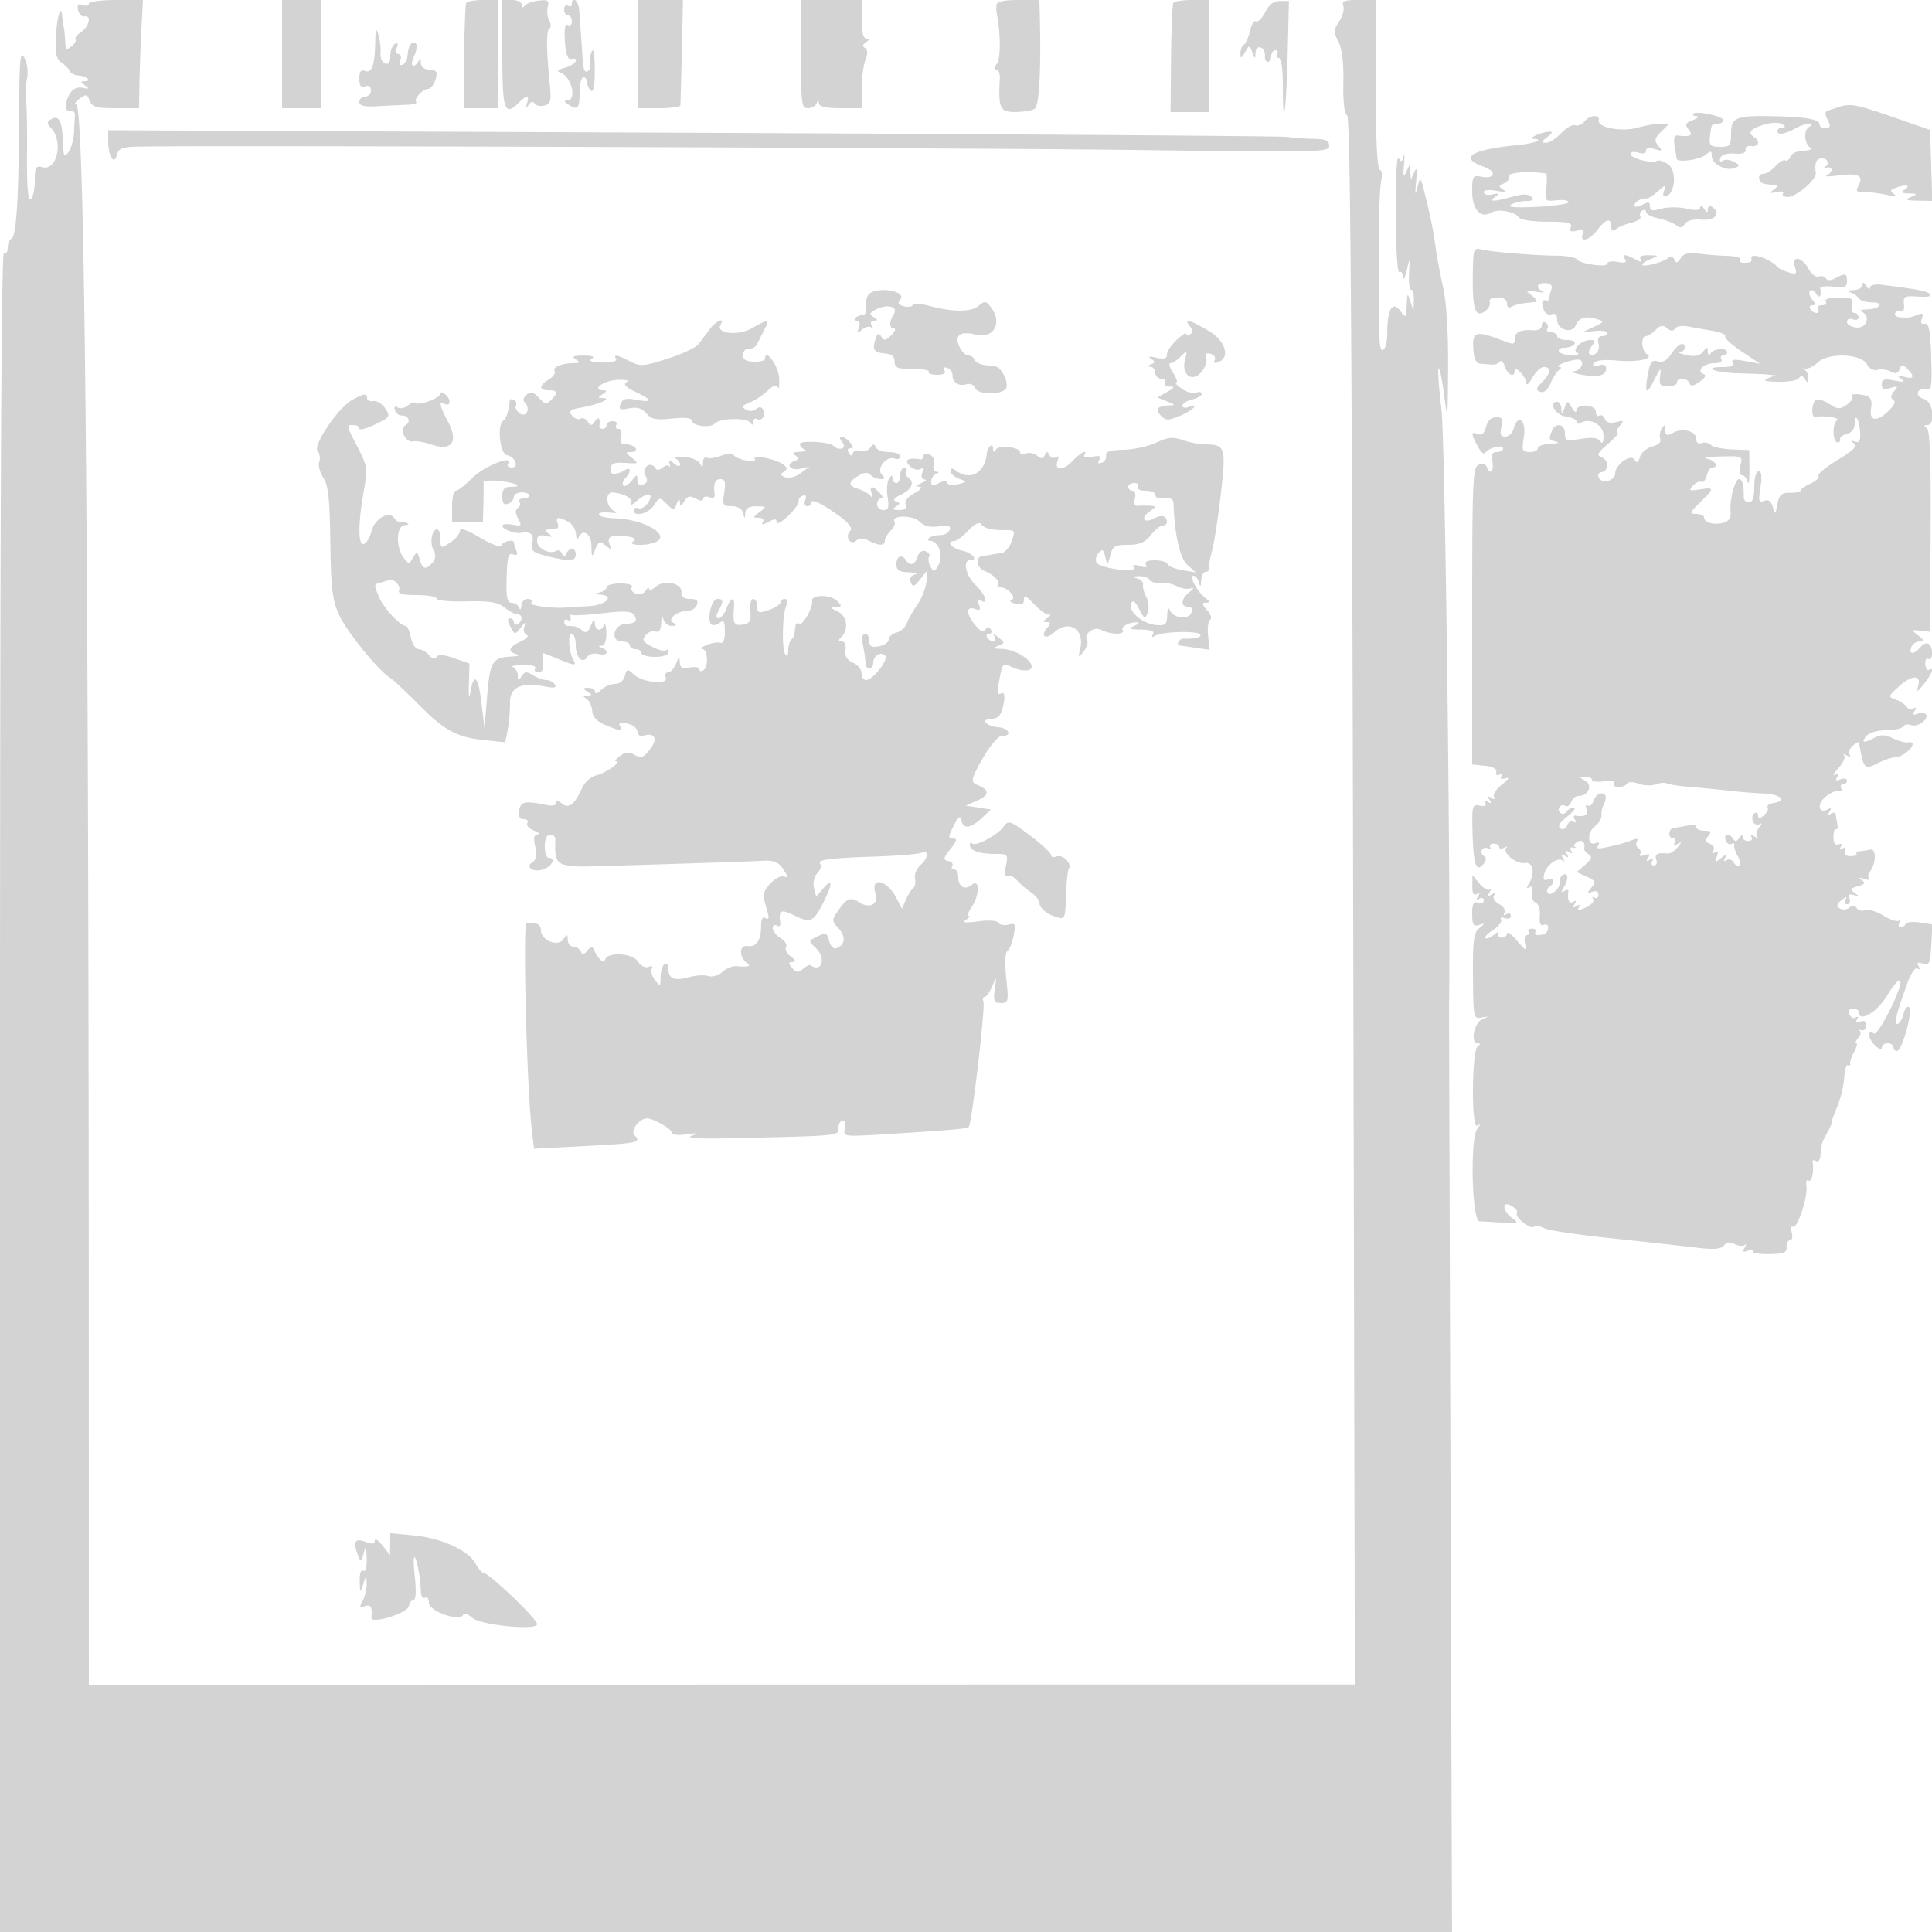 <svg xmlns="http://www.w3.org/2000/svg" width="500" height="500"><path d="M23 .969c0 .532-.721.692-1.601.354-1.188-.456-1.496-.124-1.191 1.281.226 1.043.947 1.784 1.601 1.646 1.94-.407 1.357 2.521-.803 4.033-1.096.768-1.76 1.629-1.475 1.914.284.285-.169 1.087-1.007 1.783-1.297 1.076-1.543.874-1.649-1.358C16.806 9.18 16.637 7.55 16.5 7c-.137-.55-.306-1.75-.375-2.667-.271-3.615-1.405-.089-1.655 5.148-.209 4.369.11 5.812 1.498 6.784.97.679 1.936 1.664 2.148 2.189.211.525 1.171 1.012 2.134 1.083 2.158.159 3.622 1.457 1.667 1.478-1.172.013-1.158.201.083 1.087 1.225.875 1.116.989-.593.619-1.317-.284-2.523.235-3.25 1.4-1.526 2.443-1.475 4.943.093 4.629.688-.138 1.205.313 1.15 1-.055.688-.167 2.739-.25 4.559-.083 1.82-.729 4.1-1.436 5.068-1.12 1.531-1.306 1.15-1.44-2.949-.168-5.153-1.083-6.782-3.106-5.532-1.087.672-1.085 1.056.008 2.209 3.294 3.472 1.619 11.177-2.213 10.175C9.25 42.832 9 43.284 9 46.824c0 2.232-.475 4.351-1.055 4.71-.72.445-1.022-3.265-.952-11.691.057-6.789-.073-13.235-.288-14.324-.214-1.09-.096-3.34.264-5 .388-1.791.126-4.036-.643-5.519-1.109-2.139-1.309.101-1.382 15.5-.101 21.072-.732 30.869-2.019 31.333-.509.184-.925 1.223-.925 2.309 0 1.087-.45 1.698-1 1.358-.665-.411-1 72.156-1 216.941V500h375.785l-.393-119.25c-.216-65.587-.385-119.7-.376-120.25.466-28.593-1.025-146.549-1.95-154.335-.676-5.685-1.013-10.551-.749-10.815.263-.263.901 2.812 1.418 6.835.892 6.95.943 6.591 1.031-7.18.056-8.863-.432-16.828-1.256-20.5-.742-3.303-1.597-7.805-1.901-10.005-.677-4.897-1.204-7.548-2.785-14-1.199-4.892-1.241-4.935-1.989-2-.587 2.306-.666 1.959-.343-1.5.296-3.171.158-3.909-.466-2.5l-.885 2-.141-2-.141-2-.926 2c-.706 1.524-.843 1.048-.578-2 .192-2.2.149-3.14-.094-2.088-.348 1.506-.623 1.62-1.292.537-.488-.788-.819 5.323-.776 14.315.04 8.629.464 15.448.94 15.154.477-.295.926.278.999 1.273.072.995.492.234.932-1.691.8-3.495.801-3.494.592.75-.115 2.337.141 4.25.568 4.25.427 0 .731 1.237.676 2.75l-.099 2.75L365 78c-.738-2.305-.811-2.227-.932 1-.126 3.342-.2 3.41-1.639 1.505-2.088-2.763-3.393-.543-3.414 5.804-.014 4.378-1.77 6.09-1.971 1.921-.151-3.131-.256-9.668-.213-13.23.023-1.925.043-8.45.044-14.5.001-6.05.264-12.237.583-13.75.32-1.512.163-2.75-.347-2.75-.521 0-.936-5.588-.946-12.75-.009-7.012-.051-16.912-.091-22L356 0h-4.469c-3.571 0-4.352.303-3.89 1.508.319.829-.157 2.63-1.056 4.002-1.444 2.204-1.467 2.817-.201 5.266.938 1.814 1.379 5.475 1.275 10.589-.1 4.91.261 8.061.97 8.476.831.485 1.246 54.227 1.568 203.383l.439 202.724-163.818.031L23 436.01l-.016-89.755C22.945 131.399 21.872 27 19.702 27c-.596 0-.211-.64.857-1.423 1.728-1.266 2.02-1.211 2.659.5.599 1.605 1.714 1.923 6.75 1.923H36l.093-6.25c.051-3.437.274-9.737.497-14L36.994 0h-6.997C26.149 0 23 .436 23 .969M73 14v14h10V0H73v14M120.677.75c-.242.413-.492 6.712-.556 14L120.005 28H129V0h-3.941c-2.168 0-4.139.337-4.382.75M130 14c0 14.663.567 16.29 4.357 12.5 1.986-1.986 2.708-1.896 2.017.25-.429 1.333-.332 1.427.407.393.608-.851 1.202-.979 1.595-.344.344.557 1.477.791 2.517.519 1.606-.42 1.821-1.199 1.419-5.157-.921-9.078-.967-14.256-.132-14.772.464-.287.448-1.231-.037-2.098-.485-.866-.652-2.452-.372-3.523.431-1.647.063-1.896-2.381-1.612-1.589.185-3.221.788-3.625 1.34-.457.625-.74.531-.75-.246C135.007.563 133.875 0 132.5 0H130v14m18-12.941c0 .582-.45.781-1 .441s-1 .084-1 .941S146.45 4 147 4s1 .702 1 1.559-.476 1.265-1.059.905c-.704-.435-.955.969-.75 4.191.205 3.219.728 4.761 1.559 4.595 2.526-.505 1.161 1.557-1.5 2.265-1.86.495-2.265.902-1.25 1.258 2.927 1.028 4.42 7.21 1.75 7.242-.833.011-.75.339.25.985 2.524 1.631 3 1.155 3-3 0-2.2.45-4 1-4s1 .648 1 1.441.45 1.719 1 2.059c.629.389.974-1.723.93-5.691-.047-4.175-.338-5.633-.862-4.309-.435 1.1-.598 2.517-.361 3.149.236.632-.051 1.446-.639 1.809-.664.41-1.139-.591-1.256-2.649-.103-1.82-.309-4.884-.458-6.809a448.198 448.198 0 0 1-.437-6.25C149.763.216 148-1.34 148 1.059M165 14v14h5.5c3.025 0 5.536-.337 5.58-.75.045-.413.214-6.712.377-14L176.754 0H165v14m42.273 0c-.001 12.759.157 14 1.78 14 .979 0 2.007-.562 2.285-1.25.403-1 .52-1 .583 0 .053.839 1.888 1.25 5.579 1.25h5.5v-4.935c0-2.714.433-6.073.962-7.464.649-1.708.614-2.745-.107-3.191-.715-.441-.619-.945.288-1.52.999-.632 1.027-.863.107-.875-.831-.01-1.25-1.69-1.25-5.015V0h-15.727v14m50.609-12.75c-.066.688-.033 1.686.072 2.218 1.041 5.273 1.05 11.822.018 13.066-.776.935-.833 1.466-.156 1.466.583 0 1.006 1.012.939 2.25-.42 7.776.026 8.751 3.995 8.735 2.063-.009 4.328-.382 5.033-.83 1.18-.748 1.681-10.06 1.313-24.405L269 0h-5.5c-3.67 0-5.539.416-5.618 1.25m45.772-.499c-.255.412-.521 6.937-.591 14.5L302.935 29H313V0h-4.441c-2.443 0-4.65.338-4.905.751m23.764 2.407c-.827 1.599-1.897 2.664-2.379 2.366-.482-.298-1.172.807-1.535 2.456-.362 1.648-1.073 3.254-1.581 3.568-.508.313-.909 1.331-.893 2.261.026 1.44.199 1.401 1.165-.265 1.126-1.941 1.14-1.941 1.899 0 .703 1.797.771 1.807.836.123.039-1.017.627-1.637 1.32-1.393.688.243 1.188 1.18 1.111 2.084-.076.903.261 1.642.75 1.642s.889-.675.889-1.5.477-1.5 1.059-1.5.781.45.441 1-.141 1 .441 1c.647 0 1.059 2.789 1.059 7.167 0 12.442.878 6.882 1.234-7.821L333.576.25h-2.327c-1.558 0-2.824.961-3.831 2.908M97.1 11.168c-.125 5.858-.874 7.856-2.683 7.162-.997-.383-1.417.22-1.417 2.032 0 1.878.406 2.419 1.5 2 .95-.365 1.5.013 1.5 1.031 0 .884-.675 1.607-1.5 1.607s-1.5.619-1.5 1.375c0 1.011 1.259 1.306 4.75 1.112 2.612-.144 6.062-.313 7.667-.375 1.604-.062 2.638-.391 2.297-.731-.729-.729 1.709-3.381 3.108-3.381.952 0 2.178-2.298 2.178-4.082 0-.505-.9-.918-2-.918-1.208 0-2.031-.693-2.079-1.75-.047-1.045-.282-1.247-.583-.5-.278.688-.908 1.25-1.4 1.25-.492 0-.382-1.127.246-2.504.627-1.378.843-2.803.478-3.167-.971-.972-1.973.358-2.158 2.864-.089 1.206-.689 2.369-1.333 2.583-.715.239-.935-.227-.565-1.192.335-.871.124-1.584-.468-1.584-.592 0-.788-.748-.437-1.664.43-1.119.256-1.427-.531-.941-.644.398-1.17 1.807-1.17 3.133 0 1.618-.446 2.238-1.357 1.889-.746-.287-1.268-1.51-1.159-2.719.109-1.209-.136-3.323-.544-4.698-.587-1.981-.761-1.531-.84 2.168M476 27.658c-.825.275-2.082.683-2.793.906-.978.307-1.03.898-.215 2.421.729 1.361.742 2.015.043 2.015H471.5c-.275 0-.527-.337-.56-.75-.108-1.366-3.346-1.975-11.485-2.161-10.273-.234-11.455.232-11.455 4.518 0 3.067-.275 3.393-2.863 3.393-2.373 0-2.824-.386-2.628-2.25.384-3.668.428-3.75 1.991-3.75.825 0 1.5-.4 1.5-.889 0-1.027-6.924-2.52-7.769-1.675-.31.31.073.593.852.627.779.035.353.49-.947 1.01-1.955.783-2.15 1.205-1.128 2.437 1.274 1.535.458 1.989-2.799 1.555-.88-.117-1.145.722-.833 2.632.253 1.542.497 3.061.542 3.377.154 1.079 5.922.303 7.504-1.009 1.325-1.1 1.578-1.055 1.578.277 0 2.027 3.646 4.009 5.828 3.168 1.541-.594 1.535-.722-.086-1.631-.967-.543-2.263-.675-2.88-.294-.68.421-.929.147-.633-.696.306-.869 1.665-1.294 3.631-1.135 2.087.169 3.058-.167 2.891-1-.141-.703.518-1.125 1.499-.96 1.879.315 2.399-1.275.75-2.294-1.815-1.122-1.046-2.15 2.395-3.206 1.946-.598 3.973-.676 4.75-.183.998.632 1.026.862.105.874-.687.008-1.25.425-1.25.927 0 1.136 1.833.859 4.684-.71 2.583-1.421 5.671-1.714 3.489-.33-1.456.923-1.256 4.2.327 5.363.55.404-.252.741-1.781.75-1.534.008-3.039.685-3.355 1.509-.316.822-.916 1.283-1.335 1.024-.419-.259-1.567.419-2.55 1.506-.984 1.087-2.432 1.976-3.217 1.976-1.676 0-1.145 2.441.571 2.625.642.069 1.73.188 2.417.265.881.099.807.457-.25 1.212-1.205.861-1.057.974.751.578 1.239-.271 2-.085 1.691.413-.308.499.254.893 1.249.875 2.251-.039 7.458-4.508 7.236-6.209-.344-2.639.125-3.759 1.573-3.759 1.557 0 2.062 1.519.75 2.253-.413.23-.187.282.5.114.688-.167 1.25.094 1.25.581s-.562 1.142-1.25 1.456c-.687.314.646.315 2.963.002 5.147-.696 6.659.03 5.312 2.548-.818 1.528-.611 1.818 1.247 1.748 1.225-.047 3.803.254 5.728.667 2.214.476 3.01.414 2.166-.169-1.073-.742-1.009-1.046.332-1.561 2.553-.98 4.207-.741 2.502.361-1.195.772-.991.987 1 1.055 2.295.079 2.336.156.5.945-1.6.687-1.242.873 1.788.93l3.787.07-.287-9.186-.288-9.186-9.5-3.301c-9.477-3.292-11.165-3.614-14-2.669m-65.951 3.783c-.657.792-1.746 1.229-2.42.97-.674-.258-2.294.668-3.601 2.06-1.307 1.391-3.086 2.515-3.952 2.497-1.276-.026-1.207-.311.365-1.5 1.348-1.019 1.5-1.447.5-1.398-2.108.103-5.727 1.775-4.024 1.86 2.853.141.181 1.195-4.057 1.599-12.116 1.156-15.504 3.305-8.861 5.62 3.447 1.202 2.955 3.266-.616 2.584-2.214-.423-2.383-.148-2.383 3.87 0 4.674 2.267 7.086 5.046 5.369 1.651-1.021 6.13-.161 7.129 1.369.371.569 3.649 1.034 7.285 1.034 5.327 0 6.503.278 6.06 1.433-.403 1.051.009 1.287 1.544.885 1.532-.4 1.947-.164 1.546.88-.907 2.365 1.782 1.604 3.793-1.073 2.157-2.872 3.597-3.224 3.597-.878 0 1.157.359 1.34 1.25.638.688-.541 2.506-1.284 4.041-1.651 1.535-.367 2.54-1.073 2.234-1.569-.307-.496-.1-1.184.459-1.53.559-.345 1.016-.187 1.016.352 0 .538 1.462 1.292 3.25 1.674 1.788.382 3.847 1.177 4.576 1.765.968.781 1.563.688 2.201-.344.556-.9 2.166-1.304 4.424-1.11 3.501.302 5.086-1.779 2.549-3.347-.55-.34-1.007-.029-1.015.691-.011.951-.281.899-.985-.191-.533-.825-.976-.985-.985-.355-.01.795-1.104.899-3.584.339-1.963-.442-4.888-.426-6.5.036-2.29.657-2.931.52-2.931-.625 0-1.155-.423-1.239-2-.395-1.128.604-2 .666-2 .142 0-.924 1.916-1.999 3.145-1.765.355.068 1.669-.777 2.92-1.877 2.084-1.832 2.218-1.846 1.604-.166-.445 1.217-.259 1.696.555 1.425 2.392-.798 2.743-6.669.492-8.245-1.123-.787-2.43-1.191-2.903-.898-1.294.799-6.813-.628-6.813-1.763 0-.543.9-.702 2-.353 1.198.38 2 .18 2-.5 0-.721.818-.875 2.242-.423 1.958.621 2.076.511.933-.866-1.101-1.327-.981-1.905.758-3.644L432 32l-2.25.006c-1.238.003-3.922.47-5.966 1.037-4.156 1.155-10.441-.035-10.034-1.899.356-1.629-2.278-1.418-3.701.297M28.015 36.602c.021 3.973 1.519 6.289 2.253 3.483.477-1.825 1.336-2.095 6.888-2.168 24.309-.316 218.508.372 258.095.915 46.017.631 48.751.57 48.75-1.082-.001-1.379-.902-1.768-4.251-1.833-2.337-.046-5.375-.267-6.75-.49-1.375-.223-70.562-.703-153.75-1.065L28 33.703l.015 2.899m362.401 9.039c.252.656-.289 1.48-1.201 1.83-1.431.549-1.457.766-.187 1.581 1.006.646.442.748-1.778.322-1.969-.378-3.25-.217-3.25.407 0 .568 1.012.81 2.25.539 1.808-.397 1.955-.283.75.578-1.915 1.368-.516 1.373 4.37.016 2.766-.768 4.178-.766 4.95.006.773.773.384 1.084-1.37 1.095-1.347.009-3.125.444-3.95.969-.994.631 1.284.816 6.753.547 4.539-.223 8.232-.771 8.206-1.218-.026-.447-1.431-.665-3.122-.483-2.985.32-3.062.226-2.657-3.25.23-1.969.171-3.622-.131-3.674-4.148-.706-10.015-.259-9.633.735m-9.241 24.625c-.16 9.52.514 11.945 2.908 10.45 1.068-.667 1.724-1.775 1.46-2.464-.305-.794.422-1.252 1.988-1.252 1.57 0 2.469.568 2.469 1.559 0 .909.474 1.266 1.136.857.625-.386 2.087-.805 3.25-.931 1.163-.127 2.538-.287 3.055-.357.518-.071.068-.81-1-1.643-1.836-1.434-1.779-1.488 1.059-.994 1.65.286 2.438.256 1.75-.068-1.963-.926-1.462-2.315.775-2.146 1.268.095 1.828.663 1.5 1.519-.289.752-.525 1.781-.525 2.286 0 .505-.337.805-.75.668-1.156-.385-1.445.578-.732 2.437.359.934 1.28 1.444 2.065 1.143.93-.357 1.417.14 1.417 1.446 0 2.601 3.854 3.719 4.811 1.396.813-1.974 2.606-2.492 5.475-1.581 1.937.614 1.878.754-.853 2.032l-2.933 1.373 3.25-.325c1.788-.178 3.25.047 3.25.502s-.633.827-1.406.827c-.886 0-1.224.698-.913 1.887.271 1.038-.026 2.208-.66 2.6-1.761 1.088-2.468-.244-1.041-1.963 1.049-1.263.975-1.524-.429-1.524-2.349 0-4.972 2.662-3.292 3.341.683.275.03.537-1.45.58-1.48.043-2.969-.371-3.309-.921-.34-.55.282-1 1.382-1 1.1 0 2.278-.45 2.618-1 .351-.567-.49-1-1.941-1-1.407 0-2.559-.45-2.559-1s-.702-1-1.559-1-1.3-.419-.984-.931c.317-.512.118-1.213-.441-1.559-.559-.345-1.016-.002-1.016.764 0 .831-.906 1.318-2.25 1.207-3.109-.254-4.75.48-4.75 2.126 0 1.659-.13 1.674-3.461.408-6.541-2.487-7.502-2.215-7.261 2.051.15 2.657.706 3.963 1.722 4.044.825.066 2.175.181 3 .255.825.074 1.788-.262 2.141-.747.352-.485.945.077 1.317 1.25.697 2.196 2.542 2.966 2.542 1.061 0-1.536 2.992 1.662 3.04 3.25.022.726.711.084 1.532-1.429.821-1.513 2.153-2.75 2.96-2.75 2.026 0 1.837 1.631-.455 3.923-1.585 1.585-1.668 2.02-.469 2.48.929.357 1.885-.427 2.652-2.173.66-1.501 1.658-3.061 2.22-3.465.664-.478.672-.764.02-.82-1.479-.127 2.715-1.793 4.719-1.875 2.245-.092 1.201 2.879-1.076 3.062-.904.072-.068.426 1.857.786 4.441.831 6.667.328 6.667-1.506 0-.976-.632-1.24-1.959-.819-1.361.432-1.735.259-1.224-.566.478-.775 2.523-1.025 5.875-.718 5.533.506 9.867-.433 7.825-1.696-1.396-.862-1.603-4.613-.255-4.613.51 0 1.648-.72 2.527-1.599 1.228-1.228 1.921-1.333 2.983-.452.957.794 1.584.823 2.036.092.359-.581 1.862-.827 3.339-.545 1.477.281 4.365.791 6.418 1.133 2.052.341 3.515.972 3.249 1.401-.265.43 1.656 2.207 4.268 3.951l4.751 3.17-3.895-.714c-2.804-.514-3.697-.395-3.191.425.471.761-.364 1.138-2.522 1.138-5.618 0-1.983 1.495 3.941 1.62 3.117.066 6.567.21 7.667.32l2 .201-2 .789c-1.443.57-.686.819 2.714.893 2.593.056 5.011-.379 5.375-.967.443-.716.945-.621 1.521.287.679 1.072.863 1.007.875-.31.008-.916-.446-1.895-1.01-2.175-.564-.279-.461-.395.228-.257.69.138 2.155-.588 3.256-1.614 2.774-2.585 11.218-2.26 12.689.489.615 1.149 1.73 1.728 2.796 1.449.974-.255 2.515-.047 3.424.461 1.183.662 1.819.49 2.239-.605.504-1.313.786-1.331 1.99-.127 2.032 2.032 1.726 2.772-.847 2.048-1.823-.513-1.965-.419-.75.493 1.172.88.789.986-1.75.486-2.61-.514-3.25-.316-3.25 1.007 0 1.251.539 1.476 2.242.935 1.945-.617 2.071-.505.952.844-.913 1.099-.97 1.754-.193 2.234.701.433.152 1.554-1.521 3.105-2.99 2.771-4.876 2.248-4.222-1.173.274-1.433-.107-2.545-.988-2.883-1.996-.766-4.743-.689-3.943.11.363.363-.256 1.303-1.376 2.087-1.781 1.247-2.349 1.222-4.522-.202-1.367-.895-2.923-1.358-3.457-1.028-1.134.701-1.329 4.539-.222 4.365 2.418-.382 6.581.265 5.682.883-1.294.891-1.181 5.735.133 5.735.514 0 .81-.376.656-.836-.153-.46.635-1.075 1.75-1.367 1.206-.315 2.029-1.362 2.029-2.58 0-3.063 1.158-1.317 1.394 2.103.158 2.271-.157 2.85-1.344 2.477-1.189-.372-1.246-.267-.244.452.967.695-.124 1.805-4.198 4.275-3.027 1.834-5.277 3.703-5 4.151.278.449-.646 1.341-2.052 1.981-1.406.641-2.556 1.448-2.556 1.794 0 .346-1.227.611-2.726.589-2.251-.032-2.825.485-3.289 2.961-.518 2.766-.61 2.824-1.181.746-.43-1.567-1.114-2.064-2.242-1.631-1.396.535-1.531.044-.965-3.496.444-2.78.292-4.119-.469-4.119-.649 0-1.128 1.698-1.128 4 0 2.747-.435 4-1.389 4-.764 0-1.368-.562-1.342-1.25.11-2.978-.333-4.75-1.19-4.75-1.097 0-2.535 5.622-2.204 8.619.159 1.44-.455 2.299-1.917 2.682-2.44.638-4.958-.077-4.958-1.408 0-.491-.916-.893-2.034-.893-1.822 0-1.717-.311 1-2.966 3.782-3.698 3.776-3.976-.078-3.369-2.701.426-2.932.296-1.75-.982.749-.81 1.73-1.25 2.179-.977.45.272 1.065-.45 1.367-1.605.302-1.156.947-2.101 1.433-2.101 1.885 0 .762-1.884-1.367-2.294-1.238-.239.346-.495 3.519-.57 5.679-.134 5.759-.097 5.142 2.364-.367 1.461-.197 2.5.407 2.5.57 0 1.247.787 1.506 1.75.26.963.45-.502.424-3.255l-.048-5.006-4.479-.173c-2.463-.095-4.925-.62-5.471-1.166-.547-.547-1.614-.756-2.372-.465-.803.308-1.378-.113-1.378-1.011 0-2.067-3.439-3.045-5.962-1.694-1.696.907-2.041.791-2.053-.695-.013-1.434-.191-1.508-.908-.376-.49.775-.668 1.994-.394 2.708.3.781-.521 1.555-2.056 1.941-1.406.352-2.846 1.556-3.2 2.674-.496 1.56-.838 1.721-1.475.69-.954-1.543-4.952 1.385-4.952 3.626 0 1.795-3.197 2.749-4.144 1.236-.504-.806-.255-1.404.67-1.607 1.965-.431 1.884-3.082-.117-3.85-1.281-.492-.94-1.167 1.75-3.467 1.837-1.57 2.948-2.856 2.469-2.858-.48-.001-.255-.755.5-1.675 1.225-1.494 1.124-1.61-.939-1.078-1.508.389-2.5.103-2.855-.821-.299-.779-.946-1.168-1.439-.863-.492.304-.895-.149-.895-1.006 0-1.886-4.985-2.192-5.03-.309-.017.688-.541.37-1.165-.706-1.126-1.941-1.14-1.941-1.899 0-.661 1.689-.775 1.717-.836.206-.038-.963-.553-1.75-1.143-1.75-2.42 0-.272 3.516 2.332 3.816 1.507.174 2.741.764 2.741 1.309 0 .546.476.699 1.057.34 2.393-1.479 5.943.5 5.928 3.304-.01 1.802-.294 2.293-.833 1.442-.574-.903-2.062-1.089-4.985-.622-3.793.607-4.167.475-4.167-1.461 0-2.472-2.5-2.874-3.393-.546-.838 2.184-.826 2.214 1.143 2.729.962.251.288.509-1.5.573-1.788.064-3.25.566-3.25 1.116 0 .55-.958 1-2.128 1-1.922 0-2.066-.386-1.488-4 .687-4.299-1.621-6.026-2.674-2-.287 1.1-1.248 2-2.135 2-1.221 0-1.461-.607-.986-2.5.513-2.042.262-2.5-1.372-2.5-1.292 0-2.219.873-2.619 2.465-.415 1.653-1.109 2.276-2.108 1.893-1.843-.707-1.856-.292-.095 3.102.767 1.479 1.66 2.26 1.984 1.735.811-1.312 4.621-2.22 4.621-1.101 0 .498-.727.906-1.617.906-1.185 0-1.489.667-1.138 2.5.476 2.49-.723 3.566-1.472 1.32-.219-.659-1.139-.893-2.083-.531-1.546.593-1.69 3.923-1.69 39.116v38.468l3.25.314c2.057.198 3.149.799 2.975 1.637-.164.793.199 1.032.905.596.735-.455.913-.299.473.414-.468.757-.098.95 1.095.573 1.091-.345.715.285-.953 1.599-1.515 1.192-2.458 2.649-2.096 3.236.418.675.179.77-.649.258-.921-.569-1.069-.421-.5.5s.421 1.069-.5.5c-.844-.522-1.067-.417-.628.293.436.706-.067.958-1.397.702-1.965-.378-2.067-.002-1.882 6.976.22 8.31.936 10.404 2.794 8.165.837-1.008.882-1.661.145-2.116-.585-.362-.801-1.084-.479-1.605.322-.521 1.074-.646 1.671-.277s.81.226.474-.317c-.335-.543.045-.988.846-.988.801 0 1.456.402 1.456.893 0 .49.563.568 1.25.173.688-.396.95-.385.583.024-1.126 1.257 2.54 4.28 4.762 3.927 2.242-.356 2.77 2.666.971 5.555-.584.937-.509 1.178.227.723.705-.436.958.067.703 1.395-.22 1.142.196 2.305.925 2.585.762.292 1.221 1.723 1.081 3.369-.17 1.996.148 2.711 1.05 2.365.712-.273 1.206.101 1.099.831-.201 1.369-.88 1.827-2.71 1.827-.582 0-.827-.375-.544-.833.283-.459-.12-.834-.897-.834s-1.18.375-.897.834c.283.458.081.833-.45.833s-.736 1.012-.454 2.25c.456 2.008.235 1.928-2.058-.75-1.413-1.65-2.585-2.512-2.605-1.917-.02.596-.691 1.084-1.492 1.084s-1.164-.488-.808-1.084c.356-.595-.124-.456-1.068.31-.944.765-1.945 1.164-2.223.885-.279-.279.646-1.263 2.056-2.186 1.409-.924 2.3-2.105 1.979-2.624-.321-.52.114-.677.968-.35.856.329 1.552.073 1.552-.57 0-.641-.52-.845-1.155-.453-.696.431-.883.276-.472-.39.376-.608-.242-1.6-1.373-2.205s-1.749-1.597-1.373-2.205c.44-.713.218-.817-.627-.295-.939.58-1.079.412-.494-.595.448-.773.462-1.087.03-.698-.431.39-1.613-.285-2.627-1.5l-1.842-2.207-.034 2.809c-.022 1.874.351 2.572 1.122 2.096.763-.473.88-.271.345.595s-.418 1.068.345.595c.635-.392 1.155-.188 1.155.453s-.675.907-1.5.59c-1.154-.442-1.5.218-1.5 2.862 0 2.817.316 3.338 1.75 2.887 1.639-.515 1.642-.461.053.853-1.422 1.175-1.682 3.201-1.603 12.45.092 10.657.169 11.032 2.198 10.657 1.972-.364 1.981-.335.149.467-2.087.913-3.056 6.175-1.143 6.201.758.011.771.242.041.75-1.571 1.094-1.719 21.516-.149 20.574.92-.553.933-.383.052.719-1.946 2.435-1.452 23.923.553 24.019.879.042 3.59.205 6.023.363 3.948.256 4.223.14 2.558-1.077-2.655-1.941-2.958-4.688-.364-3.3 1.066.571 1.723 1.384 1.461 1.809-.661 1.07 3.305 4.318 4.427 3.624.502-.31 1.718-.131 2.703.397.985.529 8.766 1.692 17.291 2.585 8.525.892 18.325 1.969 21.777 2.392 4.696.576 6.549.442 7.355-.529.743-.895 1.626-1.006 2.842-.355.969.519 2.119.622 2.555.229.435-.393.421-.076-.033.705-.619 1.067-.397 1.256.892.761.944-.362 1.492-.296 1.219.146-.273.442 1.616.774 4.198.738 3.836-.053 4.67-.385 4.556-1.815-.076-.962.314-1.75.867-1.75.553 0 .77-.901.482-2.001-.288-1.101-.158-1.776.289-1.5 1.1.68 3.982-8.003 3.495-10.532-.214-1.111.037-1.757.558-1.435.825.51 1.46-2.45 1.042-4.856-.079-.454.318-.54.881-.191.564.348 1.081-.294 1.15-1.426.177-2.913.283-3.264 1.829-6.059.761-1.375 1.255-2.5 1.097-2.5-.158 0 .455-1.776 1.362-3.946s1.747-5.615 1.868-7.654c.12-2.04.568-3.493.994-3.23.426.263.668.108.537-.346-.13-.453.325-1.836 1.011-3.074.686-1.238.951-2.25.59-2.25-.362 0-.134-.631.506-1.403.641-.771.808-1.598.373-1.836-.436-.238-.229-.296.458-.128.688.167 1.25-.405 1.25-1.271 0-1.014-.554-1.363-1.552-.98-1.004.385-1.303.192-.845-.548.41-.663.266-.871-.344-.494-.577.357-1.307-.024-1.623-.846-.348-.907.003-1.494.895-1.494.808 0 1.469.391 1.469.87 0 2.929 4.777.166 7.439-4.304 1.616-2.714 3.132-4.354 3.368-3.645.565 1.694-5.752 14.231-6.833 13.563-1.749-1.081-1.635 1.102.154 2.941 1.03 1.059 1.872 1.396 1.872.75 0-.646.675-1.175 1.5-1.175s1.5.45 1.5 1 .416 1 .925 1c1.299 0 4.178-10.297 3.162-11.313-.458-.458-1.124.325-1.479 1.74S491.552 265 491.051 265c-.946 0-.49-1.9 2.459-10.251.992-2.807 2.112-4.482 2.739-4.095.655.405.762.173.28-.607-.558-.903-.246-1.092 1.102-.664 1.661.527 1.916-.033 2.176-4.772l.294-5.369-3.3-.497c-1.816-.274-3.451-.103-3.634.379-.184.482-.773.876-1.309.876-.537 0-.652-.562-.257-1.25.396-.687.353-.918-.094-.513-.448.405-2.269-.163-4.048-1.262-1.778-1.099-3.914-1.738-4.745-1.419-.831.319-1.822.078-2.202-.536-.462-.748-1.085-.789-1.885-.126-.657.545-1.763.64-2.458.211-.97-.6-.859-1.11.476-2.193 1.122-.911 1.472-.968.988-.162-.429.715-.252 1.25.415 1.25.641 0 .916-.652.61-1.449-.39-1.016-.048-1.287 1.143-.906 1.452.465 1.481.384.199-.551-1.269-.926-1.141-1.192.835-1.733 1.803-.493 2.03-.856 1-1.594-.956-.684-.775-.772.635-.308 1.083.355 1.649.327 1.258-.064s-.308-1.202.183-1.803c1.668-2.038 1.731-6.128.089-5.715-.825.208-2.043.395-2.706.417-.663.022-1.034.318-.823.658.21.341-.496.619-1.569.619-1.219 0-1.759-.502-1.438-1.337.314-.82.07-1.064-.63-.631-.7.432-.869.263-.437-.437.428-.692.194-.946-.595-.643-.848.325-1.302-.343-1.302-1.916 0-1.329.298-2.232.662-2.007.364.225.511-.38.327-1.345-.185-.965-.37-2.119-.412-2.564-.043-.445-.597-.488-1.232-.096-.763.473-.88.271-.345-.595.474-.767.415-1.065-.143-.72-2.653 1.639-3.379-1.118-.824-3.127 1.486-1.169 3.169-1.837 3.739-1.485.601.371.737.155.323-.513-.392-.635-.236-1.155.346-1.155s1.059-.436 1.059-.969c0-.532-.749-.681-1.664-.33-1.208.464-1.44.276-.846-.686.591-.955.428-1.097-.585-.508-.773.448-.388-.303.854-1.67 1.243-1.367 1.918-2.862 1.5-3.322-.417-.459-.127-.469.646-.021.887.515 1.167.431.761-.226-.354-.573.026-1.597.845-2.277.819-.68 1.523-1.068 1.566-.863.042.204.232 1.195.422 2.2.866 4.567 1.257 4.85 4.433 3.207 1.633-.844 3.698-1.535 4.59-1.535 1.582 0 4.478-2.246 4.478-3.472 0-.339-.562-.518-1.25-.399-.687.119-2.431-.357-3.874-1.059-1.959-.953-3.144-.997-4.684-.173-2.851 1.526-3.666 1.379-2.192-.397.709-.854 2.889-1.5 5.063-1.5 2.101 0 4.085-.43 4.41-.956.325-.526 1.257-.701 2.072-.388 1.688.647 4.7-1.451 3.912-2.726-.287-.463-1.255-.561-2.153-.216-1.179.452-1.405.258-.814-.699.527-.851.431-1.084-.266-.653a1.28 1.28 0 0 1-1.757-.416c-.37-.597-1.621-1.437-2.782-1.867-2.078-.769-2.07-.818.569-3.263 3.364-3.118 6.007-3.321 5.198-.399-.512 1.848-.347 1.801 1.463-.417 2.049-2.51 2.773-4.543 1.293-3.628-.436.269-.859-.389-.94-1.463-.081-1.074.276-1.691.793-1.372.516.32.939-.319.939-1.419 0-2.662-1.479-3.451-3.009-1.607-1.6 1.928-3.094 1.921-2.353-.011.317-.825 1.289-1.5 2.16-1.5 1.29 0 1.224-.284-.357-1.531-1.875-1.478-1.856-1.521.559-1.25l2.5.281.146-26c.104-18.588-.181-26.209-1-26.735-.831-.532-.802-.739.104-.75 2.243-.027 1.527-6.13-.791-6.736-2.417-.632-2.016-2.916.434-2.476 1.494.268 1.653-.699 1.397-8.5-.225-6.83-.598-8.738-1.663-8.512-.908.192-1.158-.269-.738-1.361.487-1.272.227-1.495-1.128-.967-2.041.794-2.169.813-4.57.655-.995-.065-1.526-.575-1.181-1.134.346-.559 1.046-.758 1.558-.442.511.316.817-.464.681-1.734-.227-2.102.105-2.284 3.717-2.042 2.422.162 3.59-.09 3-.648-.864-.817-2.675-1.165-12.716-2.446-1.526-.194-2.757.134-2.765.739-.009.599-.452.414-.985-.411-.646-1-.974-1.083-.985-.25-.008.688-1.027 1.286-2.265 1.329-1.503.053-1.752.268-.75.65.825.314 1.786 1.01 2.136 1.546.35.536 1.805.975 3.232.975 3.418 0 2.307 1.727-1.177 1.829-1.48.043-2.128.306-1.441.583 2.459.992 1.443 4.332-1.25 4.109-1.375-.114-2.5-.77-2.5-1.458 0-.7.659-.997 1.5-.675.825.317 1.5.078 1.5-.531S480.498 81 479.883 81c-.624 0-.886-.882-.593-2 .458-1.752.03-2-3.443-2-2.389 0-3.719.398-3.347 1 .34.55-.11 1-1 1s-1.34.45-1 1c.34.55.168 1-.382 1s-1.278-.45-1.618-1c-.34-.55-.086-1 .563-1 .873 0 .851-.399-.083-1.524-.696-.838-.951-1.838-.568-2.221s1.115-.035 1.627.774c.862 1.362 1.408.632 1.041-1.393-.086-.475 1.436-.678 3.382-.451 2.893.338 3.538.085 3.538-1.386 0-2.07-.418-2.181-3.005-.796-1.187.635-2.091.651-2.466.043-.326-.527-1.169-.738-1.873-.467-.704.27-1.891-.65-2.637-2.044-1.686-3.149-4.459-3.496-3.488-.436.584 1.838.375 2.007-1.682 1.365-1.292-.403-2.574-1.01-2.849-1.349-1.733-2.132-7.228-3.935-6.75-2.215.137.495-.087.945-.5 1-2.031.271-2.82.022-2.348-.741.286-.463-1.15-.879-3.191-.926-2.041-.047-5.395-.309-7.454-.583-2.793-.372-4.013-.074-4.808 1.176-.801 1.259-1.199 1.354-1.604.382-.341-.816-.964-.959-1.692-.388-1.42 1.114-6.653 2.425-6.653 1.667 0-.303 1.012-.958 2.25-1.456 2.146-.863 2.121-.907-.559-.968-1.799-.04-2.565.332-2.129 1.037.494.799.119.799-1.376 0-2.635-1.41-3.487-1.396-2.596.045.488.79-.113.988-1.941.639-1.457-.279-2.649-.091-2.649.416 0 1.115-7.19.105-7.958-1.117-.298-.474-2.567-.884-5.042-.91-6.099-.065-17.023-.963-19.61-1.612-1.969-.493-2.116-.114-2.215 5.705m-156.011 5.612c-.735.465-1.185 1.916-1 3.223.188 1.333-.177 2.382-.831 2.388-.641.006-1.504.349-1.916.761-.413.412-.239.75.385.75.664 0 .863.726.479 1.75-.55 1.467-.409 1.55.874.509.841-.683 1.897-.908 2.347-.5.45.407.495.179.099-.509-.419-.728-.173-1.256.59-1.265 1.043-.013 1.033-.19-.048-.875-1.142-.724-1.142-.994 0-1.707 2.997-1.87 6.503-1.247 5.151.916-1.202 1.924-1.198 3.681.009 3.681.619 0 .338.787-.625 1.75-1.448 1.447-1.898 1.511-2.605.368-.664-1.075-1.01-.891-1.555.825-.832 2.621-.284 3.334 2.732 3.56 1.487.111 2.253.817 2.26 2.082.008 1.615.74 1.911 4.669 1.891 2.563-.014 4.445.324 4.182.75-.264.425.699.774 2.139.774 1.691 0 2.371-.4 1.92-1.13-.424-.685-.152-.947.691-.666.764.254 1.389 1.1 1.389 1.879 0 1.912 1.643 2.982 3.632 2.364.897-.278 1.878.137 2.18.923.736 1.919 7.366 1.911 8.103-.01.304-.791.002-2.321-.672-3.4-1.355-2.17-1.252-2.116-4.701-2.461-1.352-.135-2.627-.753-2.833-1.372-.207-.62-.941-1.127-1.632-1.127s-1.751-1.087-2.357-2.416c-1.297-2.847.366-3.977 4.372-2.971 4.572 1.147 6.899-3.058 3.892-7.032-1.3-1.719-1.637-1.764-3.218-.43-1.955 1.65-6.67 1.655-12.766.014-2.2-.592-4.134-.694-4.298-.227-.164.467-1.186.617-2.271.334-1.452-.38-1.698-.848-.931-1.772 1.665-2.006-5.041-3.394-7.836-1.622m-41.527 9.372a179.007 179.007 0 0 1-2.89 3.844c-.686.877-4.302 2.567-8.036 3.756-6.213 1.978-7.035 2.034-9.7.656-3.354-1.735-4.371-1.897-3.55-.568.327.528-1.224.912-3.556.88-2.73-.038-3.672-.351-2.771-.922.919-.582.221-.865-2.134-.865-2.625 0-3.125.242-2 .969 1.222.79 1.098.972-.668.985-3.033.021-5.421 1.062-4.787 2.087.293.474-.385 1.436-1.506 2.136-2.591 1.618-2.608 2.792-.039 2.792 2.355 0 2.509.634.615 2.528-1.179 1.179-1.646 1.095-3.151-.568-1.376-1.521-2.075-1.697-3.158-.799-.893.741-1.046 1.499-.427 2.118 1.562 1.562.179 4.014-1.485 2.633-.754-.626-1.145-1.507-.867-1.956.278-.45.048-1.1-.511-1.446-.559-.345-1.05-.264-1.093.181-.253 2.676-.905 4.686-1.692 5.209-1.648 1.096-.843 8.551.961 8.898 2.17.418 3.229 3.202 1.218 3.202-.841 0-1.254-.443-.919-.985 1.499-2.425-6.19.617-9.222 3.65-1.835 1.834-3.771 3.335-4.302 3.335-.532 0-.967 1.8-.967 4v4h8l.118-4.75c.066-2.612.071-5.071.012-5.464-.058-.393 1.738-.531 3.992-.307 4.425.44 6.588 1.521 3.045 1.521-1.637 0-2.167.603-2.167 2.469 0 1.783.416 2.308 1.5 1.893.825-.317 1.5-1.106 1.5-1.755 0-.648.9-1.178 2-1.178s2 .353 2 .785c0 .432-.702.786-1.559.786s-1.3.419-.984.931c.317.512.117 1.214-.443 1.561-.684.422-.653 1.313.092 2.706 1.013 1.893.881 2.033-1.497 1.578-1.435-.274-2.609-.141-2.609.295 0 .837 3.194 2.105 4.646 1.845 2.663-.477 3.557.24 3.125 2.504-.41 2.14.033 2.545 3.826 3.5 5.772 1.453 7.403 1.361 7.403-.42 0-1.818-1.607-1.984-2.417-.25-.465.998-.701.997-1.168-.006-.322-.691-1.001-1-1.509-.686-1.66 1.026-4.906-.649-4.906-2.532 0-1.386.554-1.717 2.25-1.346 1.808.397 1.955.283.75-.578-1.248-.891-1.127-1.074.719-1.087 1.558-.01 2.047-.462 1.643-1.515-.677-1.763.045-1.888 2.704-.465 1.064.57 1.97 2.032 2.013 3.25.043 1.218.306 1.653.583.965 1.054-2.611 3.338-1.268 3.401 2 .06 3.06.119 3.112 1.01.886.827-2.066 1.159-2.192 2.624-1 1.459 1.186 1.595 1.144 1.046-.321-.752-2.009.534-2.575 4.518-1.99 2.103.309 2.556.676 1.59 1.288-1.602 1.015 3.042 1.249 5.567.28 4.58-1.758-2.505-6.021-10.418-6.268-2.2-.069-4-.513-4-.986 0-.474 1.238-.693 2.75-.486 1.713.233 2.184.087 1.25-.389-2.273-1.158-2.507-5.039-.29-4.809 3.097.322 5.304 1.71 4.612 2.9-.366.63.234.358 1.335-.605 2.848-2.492 4.724-2.334 3.104.262-.691 1.106-1.82 1.795-2.509 1.531-.689-.264-1.252-.044-1.252.488 0 1.855 3.766.954 5.23-1.251 1.432-2.156 1.526-2.167 3.316-.377 1.789 1.789 1.863 1.789 2.578-.03.522-1.329.765-1.437.836-.373.08 1.193.31 1.141 1.124-.257.804-1.38 1.44-1.533 2.969-.714 1.278.683 1.947.696 1.947.038 0-.553.709-.732 1.575-.4 1.001.384 1.504.099 1.382-.781-.383-2.743.069-3.886 1.538-3.886 1.147 0 1.365.813.938 3.5-.51 3.211-.351 3.5 1.932 3.5 1.529 0 2.665.675 2.946 1.75.435 1.667.463 1.667.573 0 .081-1.223.944-1.74 2.866-1.718 2.634.03 2.668.094.809 1.5-1.753 1.325-1.771 1.468-.191 1.468 1.018 0 1.466.46 1.07 1.1-.477.773-.049.762 1.441-.035 1.624-.869 2.121-.849 2.121.087 0 .672 1.329-.051 2.953-1.607 1.624-1.556 2.861-3.271 2.75-3.812-.112-.541.36-1.189 1.048-1.442.801-.293 1.032.111.643 1.125-.335.871-.11 1.584.499 1.584s1.107-.423 1.107-.941c0-1.118 3.249.509 7.757 3.887 2.004 1.502 2.9 2.797 2.328 3.369-1.495 1.495-.124 3.962 1.468 2.641.942-.782 1.891-.789 3.317-.025 2.549 1.363 4.13 1.363 4.13-.002 0-.59.679-1.751 1.509-2.581.83-.83 1.285-1.872 1.012-2.314-1.064-1.722 4.729-1.784 6.444-.069 1.2 1.2 2.741 1.585 5.011 1.252 2.487-.365 3.166-.148 2.813.901-.256.76-1.398 1.382-2.537 1.382s-2.412.338-2.828.75c-.417.412-.248.75.374.75 2.08 0 3.383 3.793 2.116 6.16-1.036 1.937-1.252 1.988-2.089.492-.513-.917-.686-2.067-.385-2.555.302-.488-.101-1.137-.895-1.441-.87-.334-1.688.22-2.061 1.395-.672 2.115-2.002 2.538-2.984.949-1.045-1.691-2.5-1.109-2.5 1 0 1.566.705 2.025 3.25 2.116 1.787.064 2.487.317 1.555.563-1.054.278-1.468 1.035-1.096 2.006.496 1.292.919 1.153 2.473-.813l1.875-2.372-.288 3.008c-.158 1.654-1.223 4.354-2.366 6-1.142 1.645-2.378 3.822-2.745 4.837-.368 1.015-1.566 2.08-2.663 2.367-1.097.287-1.995 1.091-1.995 1.788 0 .697-1.125 1.482-2.5 1.745-1.942.371-2.5.063-2.5-1.384 0-1.023-.506-1.861-1.125-1.861-.727 0-.904 1.106-.5 3.125.344 1.719.625 3.744.625 4.5 0 .756.45 1.375 1 1.375s1-.648 1-1.441c0-1.858 1.915-3.044 3.062-1.897 1.005 1.005-3.143 6.338-4.928 6.338-.624 0-1.134-.793-1.134-1.763 0-.969-1.012-2.207-2.25-2.75-1.555-.682-2.153-1.682-1.937-3.237.182-1.311-.214-2.25-.95-2.25-.982 0-.996-.267-.063-1.2 1.951-1.951 1.401-5.397-1.05-6.58-1.886-.909-1.955-1.096-.429-1.152 1.617-.06 1.654-.236.327-1.563-1.649-1.649-6.734-1.678-6.469-.037.277 1.711-2.408 6.508-3.325 5.942-.47-.291-.91-.051-.979.531-.303 2.568-.416 2.933-1.125 3.642-.412.413-.757 1.688-.765 2.834-.01 1.305-.295 1.644-.763.907-.921-1.448-.741-10.185.259-12.574.442-1.054.293-1.75-.374-1.75-.609 0-1.107.406-1.107.902s-1.35 1.373-3 1.948c-2.665.929-3 .828-3-.902 0-1.071-.479-1.948-1.064-1.948-.592 0-.925 1.39-.75 3.136.26 2.598-.072 3.198-1.936 3.494-2.29.364-2.622-.272-2.289-4.38.242-2.99-.779-2.86-1.961.25-.523 1.375-1.427 2.5-2.01 2.5-.738 0-.746-.587-.025-1.934 1.366-2.553 1.307-3.066-.352-3.066-1.557 0-2.78 5.779-1.402 6.63.482.298 1.442.073 2.133-.5.966-.802 1.256-.269 1.256 2.305 0 2.053-.432 3.183-1.115 2.921-.614-.236-2.211.01-3.55.545s-1.872 1.001-1.185 1.036c1.484.075 1.69 4.673.25 5.563-.55.34-1 .204-1-.302 0-.507-1.125-.706-2.5-.443-1.931.369-2.514.053-2.563-1.388-.054-1.571-.207-1.51-.968.383-.498 1.238-1.417 2.25-2.044 2.25-.626 0-.908.603-.625 1.34.753 1.963-5.871 1.358-8.198-.748-1.737-1.572-1.88-1.55-2.381.368-.315 1.205-1.362 2.04-2.556 2.04-1.112 0-2.729.707-3.594 1.571-.864.865-1.571 1.09-1.571.5 0-.589-.787-1.064-1.75-1.056-1.496.013-1.532.157-.25.985 1.333.862 1.333.973 0 1-1.174.024-1.217.21-.2.855.715.454 1.378 1.862 1.474 3.129.118 1.571 1.206 2.736 3.418 3.66 3.87 1.618 4.632 1.689 3.808.356-.697-1.128.561-1.298 2.918-.393.87.334 1.582 1.192 1.582 1.906 0 .782.753 1.103 1.887.806 2.794-.73 3.369 1.147 1.173 3.827-1.592 1.942-2.256 2.156-3.794 1.221-1.432-.87-2.304-.812-3.757.25-1.04.761-1.548 1.383-1.129 1.383 1.671 0-2.31 2.944-4.839 3.579-1.554.39-3.193 1.792-3.859 3.299-1.888 4.273-3.486 5.53-5.21 4.099-.929-.771-1.472-.832-1.472-.166 0 .623-1.129.824-2.75.491-5.39-1.109-6.507-.874-6.878 1.448-.243 1.522.143 2.25 1.193 2.25.854 0 1.273.454.93 1.008-.343.555.418 1.427 1.691 1.937 1.273.511 1.716.957.985.992-.964.046-1.141.923-.644 3.188.474 2.155.268 3.383-.662 3.958-2.141 1.324.254 2.854 2.885 1.845 2.252-.864 3.133-2.928 1.25-2.928-.55 0-1-1.35-1-3 0-1.893.512-3 1.389-3 .764 0 1.368.562 1.342 1.25-.228 6.141.254 6.679 6.269 7.002 1.39.075 43.647-1.245 47-1.467 3.276-.218 4.575.305 5.858 2.36 1.122 1.796 1.121 2.072-.009 1.696-1.68-.559-5.604 3.4-5.228 5.275.153.761.597 2.467.986 3.79.501 1.702.369 2.197-.449 1.691-.771-.476-1.163.224-1.173 2.094-.021 3.734-1.28 5.535-3.591 5.136-2.114-.365-2.148 3.063-.044 4.408 1.255.801.229 1.108-2.686.803-1.009-.106-2.665.558-3.678 1.475-1.047.947-2.639 1.414-3.687 1.082-1.015-.322-3.185-.207-4.822.256-3.824 1.081-5.477.479-5.477-1.993 0-1.087-.45-1.698-1-1.358-.55.34-1.014 1.829-1.032 3.309-.03 2.554-.105 2.595-1.468.794-.79-1.044-1.152-2.358-.804-2.92.368-.595.011-.785-.854-.453-.848.326-1.995-.245-2.672-1.33-1.367-2.188-7.69-2.671-8.511-.65-.498 1.227-1.85.015-3.067-2.75-.248-.564-.942-.346-1.592.5-.87 1.133-1.277 1.194-1.659.25-.279-.688-1.145-1.25-1.924-1.25-.78 0-1.443-.787-1.476-1.75-.053-1.569-.171-1.586-1.143-.162-1.396 2.046-5.779.276-5.79-2.338-.004-.963-.683-1.75-1.508-1.75s-1.807-.113-2.183-.25c-1.064-.39-.004 42.492 1.326 53.64l.583 4.89 13.095-.681c13.72-.713 14.746-.932 12.927-2.751-1.191-1.191 1.034-4.28 3.181-4.416 1.53-.096 6.571 2.841 6.571 3.829 0 .456 1.688.594 3.75.306 3.055-.427 3.287-.355 1.25.386-1.663.605 1.852.811 10.5.614 28.105-.64 27.5-.581 27.5-2.667 0-1.045.502-1.9 1.117-1.9.642 0 .883.893.566 2.105-.543 2.077-.4 2.096 10.633 1.416 17.324-1.068 20.883-1.387 21.413-1.917.772-.771 4.312-30.955 3.795-32.354-.253-.687-.112-1.25.314-1.25.427 0 1.301-1.238 1.943-2.75 1.148-2.705 1.159-2.692.688.786-.415 3.059-.201 3.535 1.583 3.535 1.938 0 2.02-.381 1.376-6.397-.41-3.834-.296-6.653.286-7.036.534-.351 1.266-2.153 1.627-4.004.587-3.016.448-3.312-1.342-2.844-1.098.287-2.276.071-2.616-.48-.365-.591-2.519-.74-5.251-.365-3.312.456-4.205.345-3.132-.388.825-.565 1.137-1.033.693-1.042-.443-.008-.106-1.015.75-2.238 2.094-2.988 2.172-7.533.101-5.813-1.823 1.512-3.544.53-3.544-2.023 0-1.068-.477-1.941-1.059-1.941s-.802-.416-.488-.924c.314-.509-.152-1.071-1.036-1.25-1.384-.281-1.305-.709.56-3.076 1.689-2.142 1.837-2.75.672-2.75-1.298 0-1.278-.43.147-3.25 1.238-2.451 1.729-2.82 1.996-1.5.482 2.377 2.348 2.199 5.251-.5l2.42-2.25-3.279-.5-3.279-.5 3.053-1.336c3.144-1.376 3.167-2.794.066-3.984-1.344-.516-1.559-1.163-.89-2.68 2.099-4.765 5.764-9.987 7.012-9.993 2.934-.015 2.157-2.026-.896-2.32-3.429-.331-4.589-2.187-1.367-2.187 1.108 0 2.132-.927 2.487-2.25.91-3.396.751-4.943-.434-4.211-.724.448-.841-.57-.367-3.191.853-4.714.914-4.788 3.138-3.792 2.902 1.299 5.293 1.264 5.293-.078 0-1.82-4.489-4.467-7.715-4.548-2.218-.056-2.409-.219-.938-.797 1.771-.697 1.773-.787.058-2.18-1.093-.888-1.497-.967-1.038-.203.413.688.301 1.25-.249 1.25s-1.278-.45-1.618-1c-.34-.55-.115-1 .5-1s.81-.498.434-1.107c-.491-.794-.892-.77-1.42.085-.507.82-1.398.349-2.861-1.511-2.258-2.87-2.064-4.754.39-3.812 1.09.418 1.3.099.798-1.208-.466-1.216-.312-1.547.489-1.052 2.186 1.351 1.182-1.654-1.33-3.983-2.471-2.29-3.436-6.412-1.5-6.412 2.285 0 .772-1.891-2-2.5-2.803-.616-4.274-2.5-1.952-2.5.576 0 2.178-1.22 3.56-2.711 1.414-1.526 2.814-2.291 3.202-1.75.851 1.185 2.867 1.707 6.364 1.646 2.527-.044 2.618.114 1.652 2.884-.562 1.612-1.765 3-2.674 3.083-.909.084-2.102.257-2.652.385-.55.128-1.562.284-2.25.348-1.881.173-1.502 3.082.5 3.84 2.362.895 4.297 2.895 3.536 3.656-.341.34-.062.619.619.619 1.932 0 4.355 2.747 2.862 3.244-.669.223-.215.667 1.009.987 1.634.427 2.224.145 2.224-1.064 0-1.242.625-.973 2.54 1.093 1.398 1.507 3.085 2.747 3.75 2.755.753.01.643.382-.29.985-1.178.761-1.206.973-.128.985 1.117.012 1.137.3.108 1.539-1.819 2.192-.335 3.108 1.843 1.137 3.736-3.382 7.897-.878 6.773 4.076-.588 2.594-.536 2.647.857.866.815-1.044 1.234-2.301.929-2.794-1.071-1.733 1.693-3.839 3.657-2.788 2.291 1.226 6.269 1.286 5.526.084-.572-.925 1.711-2.158 3.767-2.035.642.039.268.457-.832.93-1.597.686-1.233.874 1.809.93 2.612.048 3.585.433 3.096 1.225-.469.758-.272.881.576.357 1.731-1.07 11.021-1.318 11.643-.311.457.738-1.352 1.18-4.374 1.068-.996-.037-1.937 1.627-1 1.769.137.021 1.952.284 4.033.586l3.783.548-.398-3.61c-.219-1.986.021-3.87.532-4.186.512-.316.156-1.43-.79-2.475-1.348-1.489-1.416-1.908-.315-1.933 1.112-.025 1.074-.285-.182-1.25-2.086-1.602-4.261-5.718-3.022-5.718.53 0 1.168.787 1.42 1.75.344 1.317.486 1.193.573-.5.064-1.238.566-2.25 1.116-2.25.55 0 .921-.338.823-.75-.097-.412.296-2.55.874-4.75.577-2.2 1.606-8.893 2.286-14.873 1.355-11.909 1.137-12.581-4.084-12.612-1.43-.008-4.027-.512-5.769-1.12-2.578-.898-3.857-.778-6.856.645-2.028.962-5.837 1.797-8.464 1.855-3.495.077-4.715.48-4.544 1.501.129.768-.391 1.614-1.155 1.88-.925.322-1.126.057-.602-.791.586-.948.116-1.147-1.83-.774-1.44.275-2.381.115-2.09-.355 1.086-1.757-.937-.773-3.011 1.465-2.351 2.537-4.832 2.505-3.852-.05.386-1.004.21-1.35-.471-.929-.596.369-1.348.105-1.67-.586-.465-.998-.708-.99-1.182.036-.456.985-.927 1.018-1.988.138-.764-.635-2.07-.893-2.902-.573-.832.319-1.513.197-1.513-.272 0-1.375-5.419-2.022-6.232-.744-.515.81-.742.733-.753-.258-.017-1.627-1.429-.541-1.609 1.238-.524 5.195-4.345 7.245-8.156 4.375-.822-.618-1.25-.545-1.25.214 0 .635.979 1.517 2.176 1.959 2.167.802 2.166.808-.25 1.443-1.334.35-2.575.202-2.757-.33-.208-.61-1.038-.587-2.25.061-1.482.794-1.919.697-1.919-.424 0-.799.563-1.679 1.25-1.957.839-.338.87-.53.094-.583-.636-.043-.938-.917-.67-1.941.292-1.117-.145-2.105-1.093-2.469-.87-.333-1.581-.17-1.581.362 0 .533-.338.916-.75.851-3.255-.514-4.365.146-2.829 1.682.86.86 2.094 1.236 2.741.836.796-.492.971-.188.539.936-.376.98-.137 1.693.58 1.734.671.039.319.457-.781.93-1.369.588-1.527.894-.5.97.862.063.297.762-1.329 1.643-1.744.946-2.619 2.08-2.281 2.96.373.974-.157 1.422-1.671 1.412-1.634-.012-1.86-.243-.856-.879 1.151-.729 1.151-.94 0-1.354-.891-.32-.411-.937 1.387-1.781 2.793-1.312 3.578-3.341 1.734-4.481-.559-.346-.758-1.047-.441-1.559.316-.512.098-.931-.484-.931s-1.059.9-1.059 2-.45 2-1 2-1.007-.562-1.015-1.25c-.011-.882-.28-.833-.911.164-.492.778-.651 2.915-.354 4.75.429 2.639.201 3.336-1.089 3.336-.897 0-1.631-.675-1.631-1.5s.482-1.5 1.071-1.5c.59 0 .397-.675-.428-1.5-1.986-1.986-2.708-1.896-2.017.25.346 1.076.237 1.32-.282.635-.464-.614-1.856-1.431-3.094-1.818-2.806-.875-2.839-1.718-.132-3.409 1.519-.948 2.424-1.016 3.2-.24.595.595 1.757 1.082 2.582 1.082 1.157 0 1.229-.271.314-1.186-1.519-1.519 1.279-4.946 3.38-4.14.773.297 1.406.042 1.406-.567S231.688 117 230.083 117c-1.604 0-3.145-.562-3.424-1.25-.39-.963-.731-.929-1.482.146-.536.767-1.666 1.13-2.511.806-.845-.324-1.708-.075-1.918.555-.279.837-.581.822-1.124-.056-.417-.676-.225-1.201.439-1.201.881 0 .865-.382-.063-1.5-.685-.825-1.695-1.5-2.245-1.5-.558 0-.449.663.245 1.5 1.284 1.547-.826 2.341-2.302.865-1.043-1.043-8.698-1.436-8.698-.446 0 .503.563 1.141 1.25 1.419.688.277.125.547-1.25.598-1.766.067-2.108.343-1.166.94 1.066.676 1.003.973-.314 1.478-2.388.916-.927 2.553 1.731 1.938l2.249-.52-2.296 1.703c-1.283.952-3.036 1.42-3.972 1.06-1.273-.488-1.371-.831-.407-1.427 1.022-.632 1.017-.988-.028-1.831-1.788-1.442-8.213-2.76-7.452-1.528.754 1.22-4.623.292-5.428-.937-.334-.509-1.76-.442-3.334.156-1.513.576-3.163.792-3.667.48-.504-.311-.948.248-.986 1.243-.057 1.462-.201 1.52-.75.302-.385-.853-2.199-1.601-4.18-1.724-1.925-.119-2.937.034-2.25.341.688.306 1.25 1.024 1.25 1.596 0 .62-.614.53-1.523-.225-1.243-1.032-1.457-1.008-1.164.128.198.765.164 1.035-.074.599-.238-.435-1.025-.301-1.747.299-.866.718-1.526.747-1.935.085-1.168-1.889-3.613-.065-2.557 1.908.708 1.322.57 1.951-.518 2.369-.95.364-1.493-.049-1.514-1.15-.028-1.534-.189-1.511-1.489.208-.802 1.06-1.77 1.615-2.152 1.233-.382-.381-.161-1.226.49-1.877 1.568-1.568 1.519-3.111-.067-2.12-1.856 1.159-3.75 1.285-3.75.249 0-1.98.632-2.31 4-2.088 3.306.218 3.393.146 1.559-1.297-1.756-1.382-1.775-1.527-.191-1.527.962 0 1.472-.45 1.132-1-.34-.55-1.449-1-2.465-1-1.355 0-1.708-.533-1.325-2 .304-1.162.031-2-.652-2-.647 0-.898-.45-.558-1 .34-.55-.084-1-.941-1s-1.559.45-1.559 1-.45 1-1 1-.947-.338-.882-.75c.313-1.981-.248-2.599-1.133-1.25-.826 1.258-1.128 1.278-1.873.122-.489-.758-1.338-1.101-1.887-.761-.549.339-1.532-.026-2.185-.813-.984-1.185-.533-1.547 2.637-2.117 4.441-.799 7.836-2.339 5.323-2.416-1.333-.041-1.333-.153 0-1.015 1.125-.727 1.166-.973.167-.985-3.206-.036-.144-2.455 3.394-2.681 2.325-.149 3.389.079 2.611.56-.937.579-.289 1.297 2.257 2.506 4.479 2.125 4.555 2.875.211 2.06-2.63-.493-3.504-.257-4.018 1.083-.553 1.44-.202 1.623 2.189 1.145 2.046-.409 3.297-.043 4.449 1.303 1.313 1.533 2.522 1.774 6.672 1.327 3.065-.329 5.068-.151 5.068.452 0 1.462 4.713 2.117 5.996.834 1.431-1.431 8.29-1.563 9.239-.177.485.71.74.63.75-.236.008-.72.434-1.05.946-.734 1.212.749 2.377-1.149 1.539-2.506-.431-.697-1.048-.716-1.843-.057-.714.593-1.77.636-2.627.106-1.137-.703-.924-1.083 1.034-1.847 1.356-.528 3.445-1.891 4.643-3.027 1.503-1.428 2.32-1.69 2.642-.846.257.671.402-.427.324-2.44-.121-3.093-3.643-7.92-3.643-4.992 0 .476-1.313.817-2.917.758-2.122-.077-2.882-.582-2.788-1.851.072-.96.762-1.635 1.535-1.5.773.135 1.732-.43 2.132-1.255.4-.825 1.251-2.513 1.891-3.75 1.423-2.75 1.139-2.773-3.314-.272-3.619 2.033-9.461 1.323-8.04-.976 1.254-2.03-1.273-.927-2.862 1.248m124.289-.839c.801.965.839 1.616.123 2.059-.577.356-1.049.318-1.049-.085 0-.404-1.125.323-2.5 1.615s-2.5 2.994-2.5 3.783c0 1.052-.731 1.264-2.75.795-1.802-.419-2.28-.325-1.387.271 1.151.767 1.151.993 0 1.451-.968.385-1.001.565-.113.621.688.043 1.25.754 1.25 1.579s.702 1.5 1.559 1.5 1.281.45.941 1c-.34.55.196 1.016 1.191 1.035 1.432.028 1.289.326-.691 1.43l-2.5 1.395 2.5 1.007c2.235.899 2.279 1.013.417 1.07-2.895.088-3.573 1.05-1.91 2.713 1.215 1.215 1.903 1.205 4.952-.068 3.35-1.4 5.228-3.444 2.041-2.22-.825.316-1.5.148-1.5-.374 0-.523 1.125-1.232 2.5-1.577s2.5-1.015 2.5-1.488c0-.473-.654-.609-1.454-.302-.799.306-2.474-.158-3.722-1.032-1.248-.874-1.892-1.589-1.431-1.589.46 0 .1-1.125-.801-2.5s-1.21-2.5-.686-2.5c.523 0 1.734-.783 2.691-1.74 1.654-1.654 1.708-1.609 1.081.885-.952 3.795 1.715 5.895 4.136 3.256.959-1.045 1.585-2.687 1.392-3.647-.249-1.241.103-1.573 1.216-1.146.861.331 1.281 1.063.933 1.627-.352.569-.016.821.756.568 3.433-1.129 2.143-5.57-2.39-8.226-4.913-2.879-6.547-3.277-4.795-1.166m124.633 7.139c-1.139 1.739-2.247 2.366-3.484 1.974-1.421-.451-1.951.108-2.445 2.575-1.124 5.623-.62 6.487 1.402 2.401 1.689-3.413 1.925-3.597 1.612-1.25-.31 2.327-.004 2.75 1.995 2.75 1.298 0 2.361-.45 2.361-1 0-1.41 2.75-1.25 3.229.188.285.854 1.03.744 2.654-.393 1.455-1.019 1.814-1.729 1.01-1.997-2.04-.68.022-2.798 2.725-2.798 1.412 0 2.231-.435 1.882-1-.34-.55-.141-1 .441-1s1.059-.375 1.059-.833c0-1.23-3.381-1.043-4.235.234-.477.714-.751.574-.781-.401-.042-1.316-.197-1.312-1.266.033-.861 1.084-2.098 1.339-4.218.869-1.65-.366-2.437-.719-1.75-.784.688-.065 1.25-.568 1.25-1.118 0-1.823-1.746-1.037-3.441 1.55M114 101.863c0 1.117-5.58 3.224-6.391 2.413-.308-.309-1.227-.008-2.041.668-.814.675-2.008.902-2.654.503-.734-.454-1-.205-.71.664.254.764.95 1.389 1.546 1.389 1.955 0 2.723 1.589 1.221 2.526-1.749 1.09.009 4.673 2.053 4.185.665-.159 2.807.238 4.759.883 5.181 1.709 6.925-.781 4.159-5.941-2.113-3.943-2.469-5.597-1.011-4.696 1.568.969 1.949-.874.464-2.246-.767-.71-1.395-.866-1.395-.348m-22.838 1.621c-3.62 1.994-10.218 11.744-8.967 13.251.566.682.758 1.944.428 2.805-.33.86.14 2.695 1.045 4.077 1.307 1.994 1.684 5.435 1.827 16.697.151 11.789.521 14.947 2.192 18.686 1.908 4.269 10.134 14.457 13.249 16.407.797.5 4.005 3.496 7.129 6.659 6.866 6.952 10.055 8.706 17.216 9.469l5.475.583.645-3.309c.356-1.82.621-4.937.59-6.927-.064-4.083 2.919-5.45 9.164-4.201 2.256.451 2.952.302 2.441-.525-.393-.636-1.369-1.156-2.169-1.156s-2.362-.562-3.471-1.25c-1.663-1.03-2.185-.986-2.971.25-.824 1.296-.956 1.273-.97-.167-.008-.916-.577-1.893-1.265-2.171-.687-.277.464-.54 2.559-.583 2.302-.048 3.564.317 3.191.921-.34.55.044 1 .853 1 .975 0 1.378-.842 1.196-2.5-.15-1.375-.166-2.5-.034-2.5.133 0 1.856.675 3.831 1.5 4.258 1.779 4.993 1.857 4.116.439-1.228-1.988-1.601-6.939-.522-6.939.583 0 1.06 1.323 1.06 2.941 0 3.242 1.777 5.039 3.009 3.044.439-.71 1.715-1.029 2.889-.722 2.24.586 2.953-.753.852-1.601-1-.403-1-.52 0-.583.745-.047 1.218-1.392 1.171-3.329-.043-1.787-.306-2.687-.583-2-.746 1.847-2.328 1.517-2.401-.5-.047-1.284-.316-1.121-1.01.614-.694 1.731-1.279 2.089-2.187 1.335-1.226-1.018-1.792-1.199-3.74-1.199-.55 0-1-.477-1-1.059s.445-.784.989-.448c.543.336.842.025.663-.691-.178-.716-.164-1.05.032-.742.196.308 3.787.161 7.979-.327 5.931-.69 7.802-.599 8.426.411 1.009 1.633.497 2.148-2.339 2.352-3.063.219-3.842 4.504-.82 4.504 1.139 0 2.07.45 2.07 1s.675 1 1.5 1 1.5.45 1.5 1 1.575 1 3.5 1c2 0 3.5-.5 3.5-1.167 0-.641-.282-.884-.627-.54-.345.345-1.951-.058-3.571-.895-2.441-1.263-2.733-1.776-1.713-3.006.677-.816 1.834-1.252 2.571-.969.903.347 1.378-.372 1.456-2.204.072-1.693.289-2.059.573-.969.252.963 1.212 1.743 2.134 1.735 1.349-.013 1.406-.187.292-.893-1.529-.968 1.364-3.092 4.212-3.092.803 0 1.718-.675 2.035-1.5.411-1.072-.098-1.5-1.782-1.5-1.597 0-2.313-.542-2.219-1.681.197-2.379-4.376-3.423-6.611-1.508-.963.824-1.757 1.092-1.765.594-.009-.498-.413-.277-.899.491-.504.796-1.599 1.121-2.548.757-.916-.351-1.385-1.092-1.042-1.646.373-.604-.802-1.007-2.937-1.007-1.957 0-3.559.417-3.559.927 0 .509-.787 1.132-1.75 1.384-1.667.435-1.667.463 0 .573 4.032.267 1.608 2.75-2.914 2.984-2.565.132-4.927.27-5.25.305-3.709.404-10.079-.375-9.586-1.173.34-.55-.084-1-.941-1s-1.595.787-1.638 1.75c-.047 1.045-.282 1.247-.583.5-.278-.687-1.157-1.25-1.955-1.25-1.138 0-1.412-1.411-1.27-6.551.145-5.296.46-6.443 1.645-5.988 1.028.394 1.283.087.853-1.031-.336-.877-.611-1.782-.611-2.012 0-.944-2.861-.334-3.201.684-.22.661-2.451-.128-5.583-1.975-3.554-2.095-5.216-2.642-5.216-1.716 0 .747-1.125 2.096-2.5 2.997-2.439 1.598-2.5 1.576-2.5-.885 0-1.388-.398-2.523-.883-2.523-1.372 0-1.963 3.524-.907 5.41.634 1.134.551 2.174-.253 3.142-1.686 2.031-2.623 1.807-3.356-.802-.591-2.101-.704-2.13-1.706-.43-1.037 1.759-1.118 1.759-2.452 0-2.073-2.735-1.87-8.301.307-8.399 1.003-.045 1.227-.291.525-.575-.674-.273-1.523-.424-1.888-.336-.365.089-.955-.311-1.311-.887-1.256-2.033-5.056.022-5.874 3.176-.436 1.686-1.336 3.246-1.998 3.466-1.543.515-1.58-4.944-.091-13.49 1.053-6.049.973-6.656-1.5-11.424C89.551 109.95 89.56 110 91.5 110c.825 0 1.5.409 1.5.909s1.836.022 4.081-1.062c3.886-1.878 4.01-2.076 2.604-4.159-.812-1.204-2.198-2.056-3.08-1.894-.883.161-1.605-.176-1.605-.75 0-1.3-.857-1.202-3.838.44M292 126c0 .55.502 1 1.117 1 .628 0 .885.884.587 2.024-.316 1.208-.061 1.966.633 1.881.64-.078 2.037-.089 3.104-.023 1.921.117 1.921.133.002 1.536-2.407 1.76-1.328 3.126 1.34 1.698 1.917-1.026 3.217-.601 3.217 1.051 0 .458-.498.833-1.106.833-.608 0-1.991 1.125-3.073 2.5-1.498 1.905-2.897 2.5-5.875 2.5-3.425 0-3.995.34-4.615 2.75-.705 2.742-.709 2.743-1.286.367-.483-1.983-.777-2.145-1.755-.966-.647.779-.864 1.894-.483 2.479.959 1.471 10.524 2.715 9.619 1.251-.457-.74.054-.864 1.574-.381 1.533.487 2.032.361 1.566-.393-.442-.715.371-1.107 2.292-1.107 1.636 0 3.125.44 3.309.977.183.538 1.908 1.246 3.833 1.574l3.5.596-2.185-1.931c-1.956-1.729-3.362-7.944-3.61-15.966-.038-1.242-1.063-1.635-3.455-1.325-.687.09-1.25-.307-1.25-.881 0-.574-1.152-1.044-2.559-1.044-1.451 0-2.292-.433-1.941-1 .34-.55-.084-1-.941-1s-1.559.45-1.559 1m2.276 23.694c.977.255 1.67.99 1.54 1.634-.13.645.252 2.072.849 3.172.596 1.1.76 2.893.364 3.984-.664 1.833-.834 1.765-2.219-.876-1.126-2.15-1.643-2.485-2.079-1.35-.77 2.007 3.036 5.216 6.519 5.497 2.37.192 2.76-.156 2.82-2.516.047-1.806.302-2.228.75-1.239.936 2.065 4.796 2.444 5.526.542.367-.958.035-1.542-.877-1.542-2.001 0-1.851-1.969.281-3.703 1.285-1.045 1.352-1.309.25-.995-.825.235-2.4-.051-3.5-.636-1.1-.586-2.97-.948-4.154-.806-1.185.142-2.45-.218-2.81-.801-.359-.582-1.64-1.007-2.845-.943-1.731.092-1.818.213-.415.578m-195.526.995c-2.079.544-2.069.469-.556 4.014 1.176 2.755 5.432 7.297 6.837 7.297.395 0 .989 1.35 1.319 3 .33 1.65 1.231 3 2.003 3 .771 0 1.98.696 2.686 1.547.836 1.008 1.513 1.178 1.939.489.45-.728 1.882-.63 4.588.315l3.934 1.373-.157 5.388c-.086 2.963.061 4.038.327 2.388.898-5.571 2.076-4.688 2.903 2.175l.822 6.825.674-8.361c.724-8.988 1.371-10.018 6.431-10.24 1.704-.074 2.244-.329 1.25-.588-2.51-.656-2.162-1.796 1-3.282 1.512-.71 2.213-1.486 1.556-1.725-.656-.238-.933-1.192-.615-2.119.453-1.319.252-1.266-.925.245-1.475 1.894-1.525 1.89-2.67-.25-.758-1.418-.805-2.18-.131-2.18.569 0 1.035.477 1.035 1.059s.45.781 1 .441c1.337-.827 1.276-2.5-.092-2.5-.601 0-2.109-.799-3.351-1.777-1.776-1.397-3.892-1.736-9.908-1.588-4.207.104-7.649-.222-7.649-.723 0-.502-2.298-.912-5.107-.912-3.996 0-4.989-.308-4.563-1.417.416-1.085-1.752-3.095-2.662-2.467-.092.064-.955.322-1.918.573m311.555 51.422c1.974 1.148.691 3.889-1.82 3.889-.699 0-1.541.704-1.871 1.563-.33.86-1.022 1.303-1.538.984a1.11 1.11 0 0 0-1.523.368 1.116 1.116 0 0 0 .362 1.532c.521.322 1.229.128 1.575-.431.345-.559 1.164-1.014 1.819-1.011.655.003-.121 1.055-1.725 2.338-1.964 1.572-2.533 2.57-1.743 3.059.664.41 1.433.048 1.771-.833.329-.857 1.07-1.266 1.647-.909.621.384.752.167.321-.53-.401-.649-.358-1.115.096-1.036 2.344.407 3.485-.231 2.942-1.646-.327-.854-.183-1.297.321-.985.505.311 1.181-.265 1.503-1.282.323-1.016 1.205-1.848 1.96-1.848 1.355 0 1.55 1.221.505 3.167-.295.55-.495 1.675-.443 2.5.051.825-.679 2.068-1.622 2.763-2.11 1.552-2.087 5.268.027 4.457.908-.349 1.199-.138.768.558-.664 1.075-.163 1.056 5.113-.192.962-.228 2.611-.754 3.664-1.17 1.287-.508 1.691-.395 1.234.345-.374.605-.216 1.388.352 1.739.568.351.777 1.052.464 1.558-.314.508.199.625 1.148.261 1.256-.483 1.497-.304.898.666-.58.937-.436 1.087.49.515.866-.535 1.068-.418.595.345-.392.635-.188 1.155.453 1.155s.907-.675.59-1.5c-.541-1.41.389-1.911 2.979-1.605.614.072 1.739-.636 2.5-1.574 1.181-1.456 1.178-1.581-.022-.858-.953.574-1.175.475-.69-.308.392-.635.236-1.155-.346-1.155-1.504 0-1.321-2.649.191-2.753.688-.048 2.262-.322 3.5-.609 1.238-.288 2.25-.099 2.25.419 0 .519.955.943 2.122.943 1.694 0 1.891.279.975 1.383-.888 1.07-.788 1.522.441 1.993.893.343 1.274 1.119.871 1.771-.444.718-.282.892.425.456.771-.477.923-.121.467 1.095-.615 1.64-.507 1.668 1.204.302 1.473-1.176 1.696-1.197 1.032-.095-.554.92-.472 1.173.239.733.597-.369 1.368-.213 1.714.346 1.295 2.096 2.54.943 1.333-1.234-.686-1.238-1.141-2.621-1.011-3.074.131-.454-.176-.569-.682-.256-.506.313-1.178-.104-1.494-.926-.661-1.724.909-2.039 1.93-.387.477.771.944.696 1.544-.25.473-.746.866-.869.875-.274.008.596.67 1.084 1.471 1.084s1.181-.445.846-.988c-.372-.602-.062-.669.793-.173.773.448 1.071.446.664-.004-.408-.45-.183-1.508.5-2.352.792-.979.826-1.285.096-.848-.63.378-1.398.029-1.707-.776-.308-.804-.13-1.728.396-2.053.526-.325.956-.059.956.59 0 .885.375.871 1.489-.054.819-.68 1.262-1.602.985-2.051-.277-.448.421-.96 1.551-1.137 3.5-.547 1.692-2.313-2.525-2.465-2.2-.079-6.25-.402-9-.719-2.75-.317-7.32-.762-10.156-.989-2.836-.228-5.536-.635-6-.906-.464-.27-1.744-.159-2.844.248-1.1.408-3.088.334-4.417-.163-1.404-.525-2.661-.532-3-.017-.796 1.212-4.147 1.102-3.397-.111.358-.578-.666-.782-2.544-.507-1.728.254-3.142.09-3.142-.365 0-.455-.788-.813-1.75-.797-1.633.029-1.629.101.055 1.081m-150.532 11.788c-1.538 2.178-7.27 5.27-8.146 4.394-.345-.344-.627-.149-.627.433 0 1.426 2.446 2.274 6.557 2.274 3.274 0 3.371.111 2.762 3.155-.391 1.953-.259 2.926.347 2.552.537-.333 1.662.16 2.5 1.094.837.935 2.493 2.361 3.678 3.17 1.186.809 2.156 1.991 2.156 2.627 0 1.436 1.84 2.956 4.6 3.799 1.963.601 2.111.241 2.285-5.529.101-3.395.433-6.573.736-7.064.846-1.368-1.584-3.755-3.194-3.138-.785.302-1.427.115-1.427-.415s-2.465-2.806-5.477-5.059c-5.114-3.825-5.561-3.977-6.75-2.293m148.364 4.012c-.75.466-.975 1.053-.5 1.304.475.251.277.311-.439.133-.761-.19-1.008.15-.595.818.464.752.258.866-.603.334-.921-.569-1.069-.421-.5.5s.421 1.069-.5.5c-.939-.58-1.079-.412-.494.595.448.773.458 1.083.023.69-1.226-1.107-4.217.913-4.831 3.262-.405 1.548-.172 1.965.875 1.563 1.622-.622 1.96.943.411 1.9-.559.346-.756 1.051-.437 1.567.743 1.201 3.579-1.572 3.221-3.148-.147-.649.258-1.373.902-1.611 1.301-.48 1.246 1.425-.103 3.587-.606.972-.513 1.18.303.675.649-.401 1.115-.358 1.036.096-.37 2.13.2 3.376 1.249 2.729.763-.473.88-.271.345.595-.569.921-.421 1.069.5.5.869-.537 1.068-.419.591.353-.545.882-.107.884 1.814.008 1.393-.634 2.252-1.607 1.909-2.162-.343-.554-.178-.733.365-.397.543.335.988-.002.988-.751 0-.824-.625-1.127-1.584-.768-1.361.508-1.393.358-.231-1.071 1.179-1.45 1.022-1.812-1.229-2.838l-2.581-1.176 2.197-1.905c1.688-1.464 1.895-2.092.894-2.711-.717-.443-1.232-1.104-1.143-1.469.386-1.596-.587-2.489-1.853-1.702m-169.398 2.683c-.396.396-6.011.889-12.479 1.095-11.913.381-15.069.836-13.901 2.003.355.355-.014 1.374-.819 2.264-.855.944-1.222 2.545-.882 3.845l.583 2.227 1.879-2.167c2.336-2.692 2.42-1.255.189 3.235-2.747 5.533-3.461 5.895-7.619 3.872-3.658-1.779-4.206-1.503-3.742 1.882.102.743-.294 1.054-.881.691-.587-.362-1.067-.066-1.067.659 0 .726.917 1.892 2.039 2.592 1.121.7 1.751 1.739 1.4 2.307-.352.569.193 1.665 1.211 2.436 1.278.968 1.425 1.411.478 1.433-1.112.026-1.134.32-.118 1.544 1.022 1.231 1.538 1.278 2.776.25.837-.694 1.677-1.149 1.868-1.012 3.023 2.183 4.284-1.798 1.416-4.47-1.9-1.77-1.892-1.816.504-2.947 2.173-1.025 2.497-.897 3.022 1.193.353 1.408 1.118 2.137 1.918 1.83 2.232-.856 2.438-3.031.485-5.127-1.727-1.853-1.743-2.153-.235-4.36 2.363-3.456 3.331-3.853 5.664-2.324 2.663 1.744 5.019.438 4.149-2.302-1.418-4.469 2.983-3.571 5.393 1.1l1.468 2.843 1.003-2.343c.552-1.289 1.398-2.622 1.88-2.963.482-.341.699-1.466.483-2.5-.217-1.034.459-2.646 1.5-3.583 1.042-.937 1.728-2.202 1.524-2.813-.203-.61-.693-.785-1.089-.39M100.978 399.648l-.022 2.852L99 400c-1.076-1.375-1.966-1.949-1.978-1.275-.016.893-.7.968-2.522.275-2.691-1.023-3.2.016-1.796 3.668.619 1.61.788 1.53 1.4-.668.592-2.124.712-1.927.796 1.309.061 2.306-.295 3.565-.9 3.191-.596-.368-.96.719-.9 2.691.093 3.111.147 3.159.9.809.792-2.474.802-2.476.9-.184.055 1.273-.402 3.254-1.016 4.401-.943 1.761-.865 1.99.5 1.466 1.524-.585 2.032.274 1.726 2.915-.216 1.862 9.337-1.046 9.713-2.957.178-.903.745-1.641 1.259-1.641.547 0 .667-2.386.288-5.75-.356-3.163-.39-5.517-.074-5.232.637.575 1.495 5.227 1.622 8.791.045 1.27.532 2.031 1.082 1.691.55-.34 1 .254 1 1.319 0 2.19 8.178 5.036 8.854 3.081.196-.567 1.237-.222 2.338.774 2.13 1.927 16.808 3.376 16.808 1.658 0-1.379-12.531-13.332-13.977-13.332-.377 0-1.257-1.068-1.955-2.373-1.807-3.377-8.937-6.614-16.009-7.27l-6.059-.561-.022 2.852" fill="#d3d3d3" fill-rule="evenodd"/></svg>